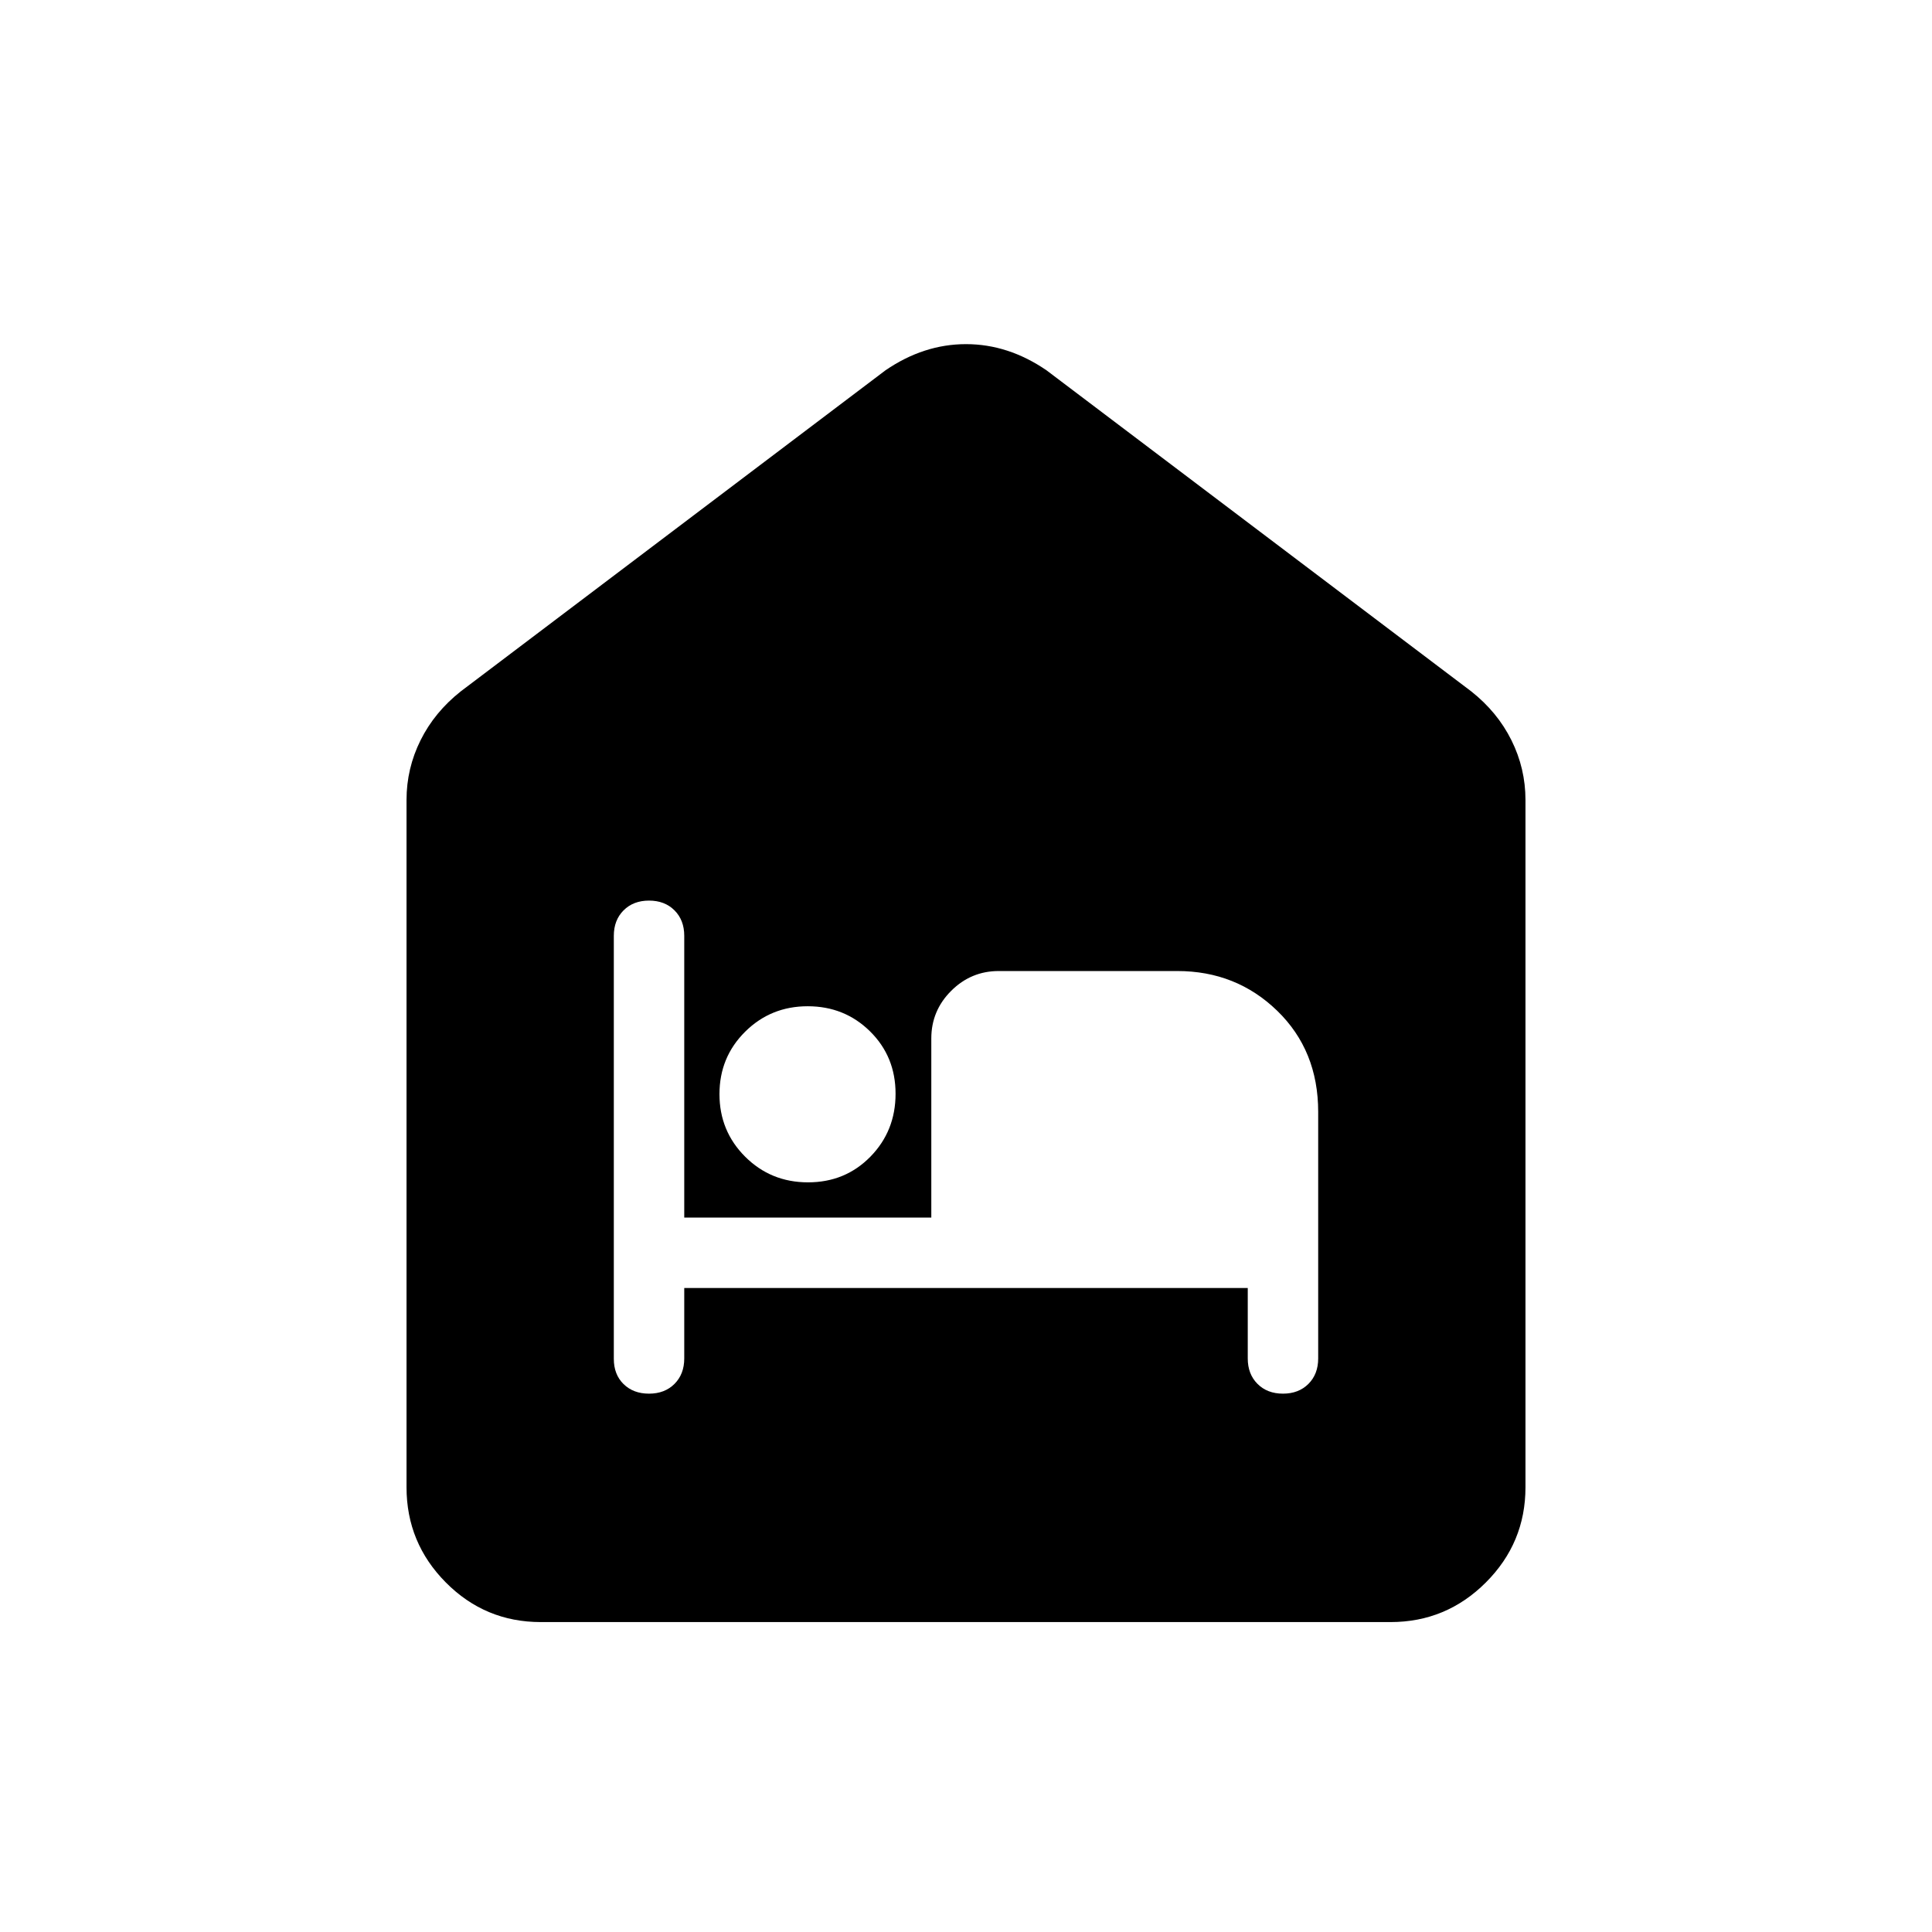 <svg xmlns="http://www.w3.org/2000/svg" height="20" viewBox="0 -960 960 960" width="20"><path d="M268.72-154q-27.66 0-47.19-19.68Q202-193.36 202-221v-341.5q0-15.66 6.97-29.67 6.97-14.02 20.03-24.33L440-776q19-13 40-13t40 13l211 159.5q13.06 10.31 20.03 24.33Q758-578.16 758-562.5V-221q0 27.64-19.69 47.32Q718.61-154 690.96-154H268.72ZM340-320h280v35q0 7.8 4.85 12.65 4.85 4.85 12.65 4.85 7.8 0 12.65-4.85Q655-277.2 655-285v-122.5q0-30.5-20.36-50.25-20.37-19.75-49.65-19.75h-88.72q-13.77 0-23.64 9.85-9.87 9.85-9.87 23.65v89H340v-140q0-7.8-4.85-12.65-4.85-4.85-12.65-4.85-7.8 0-12.65 4.85-4.85 4.86-4.85 12.66v210.18q0 7.81 4.85 12.56 4.85 4.75 12.65 4.75 7.8 0 12.65-4.85Q340-277.2 340-285v-35Zm61.51-52.5q18.49 0 30.99-12.76 12.5-12.77 12.5-31.25 0-18.49-12.66-30.99t-31-12.5q-18.34 0-31.09 12.66t-12.75 31q0 18.34 12.76 31.09 12.77 12.75 31.25 12.75Z"/></svg>